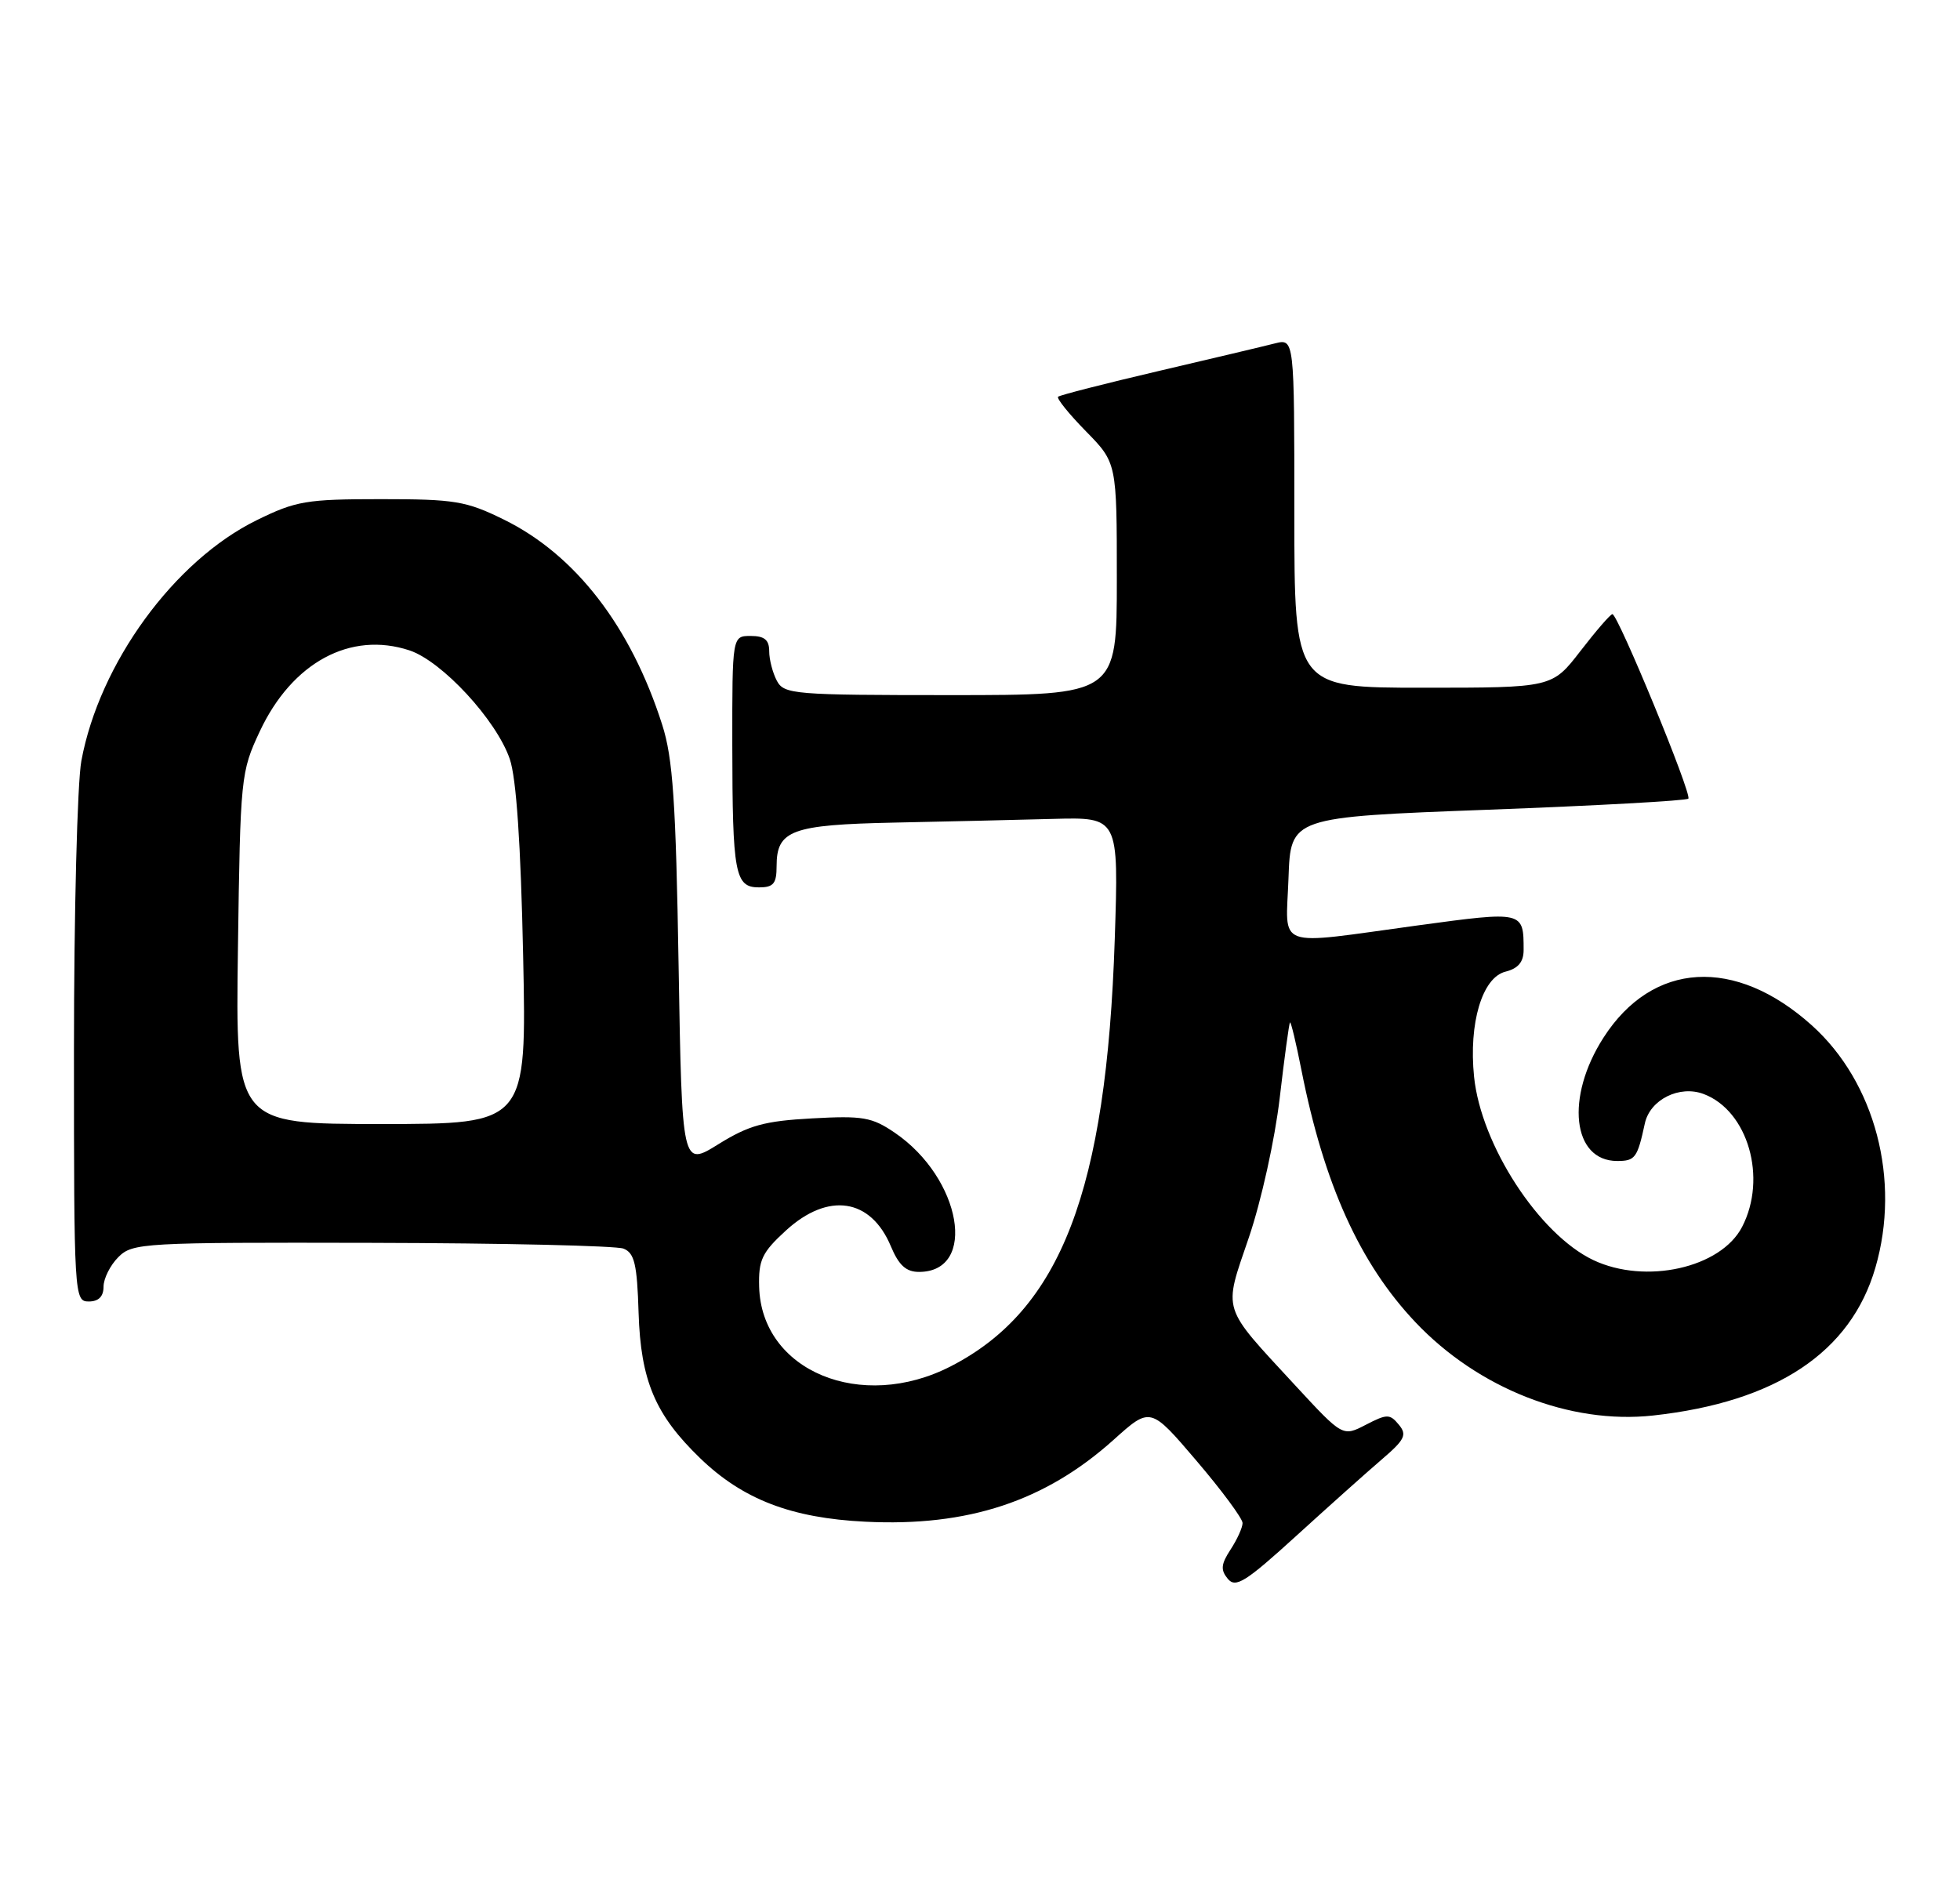 <?xml version="1.0" encoding="UTF-8" standalone="no"?>
<!DOCTYPE svg PUBLIC "-//W3C//DTD SVG 1.1//EN" "http://www.w3.org/Graphics/SVG/1.1/DTD/svg11.dtd" >
<svg xmlns="http://www.w3.org/2000/svg" xmlns:xlink="http://www.w3.org/1999/xlink" version="1.1" viewBox="0 0 265 256">
 <g >
 <path fill="currentColor"
d=" M 186.81 197.37 C 189.95 194.68 190.27 194.03 189.12 192.65 C 187.91 191.19 187.53 191.19 184.67 192.67 C 181.54 194.29 181.54 194.29 175.17 187.40 C 165.03 176.41 165.38 177.55 168.86 167.32 C 170.53 162.41 172.37 154.07 173.02 148.50 C 173.66 143.00 174.29 138.39 174.41 138.26 C 174.54 138.13 175.24 141.06 175.97 144.76 C 179.02 160.16 183.85 170.85 191.36 178.79 C 199.85 187.77 212.28 192.65 223.50 191.42 C 240.15 189.59 250.23 182.88 253.56 171.43 C 257.01 159.58 253.54 146.37 244.97 138.66 C 234.60 129.34 223.42 130.00 216.80 140.32 C 211.62 148.38 212.58 157.00 218.65 157.00 C 221.08 157.00 221.38 156.60 222.39 151.92 C 223.09 148.69 227.09 146.70 230.36 147.95 C 236.34 150.22 238.96 159.31 235.54 165.91 C 232.67 171.47 222.48 173.74 215.42 170.40 C 208.10 166.92 200.25 154.86 199.30 145.61 C 198.56 138.36 200.40 132.19 203.54 131.40 C 205.26 130.97 206.00 130.09 206.00 128.47 C 206.00 123.20 205.99 123.20 191.71 125.14 C 172.05 127.82 173.87 128.48 174.21 118.75 C 174.50 110.50 174.50 110.50 201.17 109.50 C 215.84 108.95 228.04 108.28 228.27 108.00 C 228.79 107.41 218.73 83.00 218.00 83.05 C 217.72 83.07 215.78 85.32 213.68 88.04 C 209.85 93.00 209.85 93.00 192.43 93.00 C 175.00 93.00 175.00 93.00 175.00 69.39 C 175.00 45.78 175.00 45.78 172.37 46.44 C 170.93 46.81 163.84 48.49 156.62 50.18 C 149.41 51.87 143.30 53.43 143.06 53.65 C 142.82 53.86 144.51 55.96 146.81 58.31 C 151.00 62.58 151.00 62.58 151.00 78.29 C 151.00 94.00 151.00 94.00 128.54 94.00 C 107.35 94.00 106.01 93.89 105.04 92.07 C 104.47 91.00 104.00 89.20 104.00 88.07 C 104.00 86.53 103.36 86.00 101.50 86.00 C 99.00 86.00 99.00 86.00 99.01 100.75 C 99.03 118.20 99.37 120.00 102.62 120.00 C 104.58 120.00 105.00 119.49 105.00 117.12 C 105.00 112.27 107.02 111.53 120.90 111.24 C 127.83 111.10 137.50 110.87 142.38 110.74 C 151.26 110.50 151.26 110.50 150.72 127.00 C 149.60 161.04 143.44 177.11 128.56 184.76 C 116.43 191.00 102.94 185.40 102.64 174.00 C 102.54 170.39 103.03 169.36 106.25 166.41 C 111.97 161.17 117.73 162.03 120.45 168.54 C 121.52 171.10 122.51 172.00 124.25 172.00 C 132.21 172.00 130.00 159.33 120.98 153.18 C 117.88 151.07 116.66 150.86 109.78 151.24 C 103.34 151.59 101.24 152.18 97.13 154.73 C 92.21 157.79 92.21 157.79 91.75 130.64 C 91.38 108.41 90.98 102.51 89.53 98.00 C 85.29 84.71 77.81 75.02 68.12 70.26 C 63.02 67.75 61.49 67.50 51.50 67.50 C 41.44 67.50 40.00 67.74 34.72 70.34 C 23.56 75.81 13.44 89.69 11.00 102.89 C 10.45 105.85 10.00 123.51 10.00 142.14 C 10.00 175.33 10.04 176.00 12.00 176.00 C 13.33 176.00 14.00 175.33 14.00 174.00 C 14.00 172.90 14.90 171.10 16.00 170.00 C 17.92 168.08 19.28 168.00 50.25 168.07 C 67.99 168.11 83.31 168.46 84.30 168.85 C 85.78 169.44 86.14 170.93 86.34 177.53 C 86.63 186.72 88.59 191.33 94.67 197.20 C 100.44 202.77 107.00 205.29 117.00 205.78 C 130.87 206.47 141.31 203.02 150.57 194.70 C 155.54 190.23 155.54 190.23 161.77 197.54 C 165.20 201.56 168.00 205.35 168.00 205.96 C 168.00 206.57 167.27 208.18 166.38 209.54 C 165.08 211.53 165.01 212.30 166.00 213.50 C 167.06 214.78 168.39 213.95 175.20 207.75 C 179.58 203.76 184.80 199.09 186.81 197.37 Z  M 32.17 128.25 C 32.49 105.03 32.56 104.38 35.13 98.89 C 39.50 89.58 47.38 85.32 55.36 87.95 C 59.76 89.41 67.11 97.36 68.92 102.63 C 69.81 105.21 70.41 114.10 70.73 129.25 C 71.21 152.00 71.21 152.00 51.53 152.00 C 31.84 152.00 31.84 152.00 32.17 128.25 Z "/>
</g>
</svg>